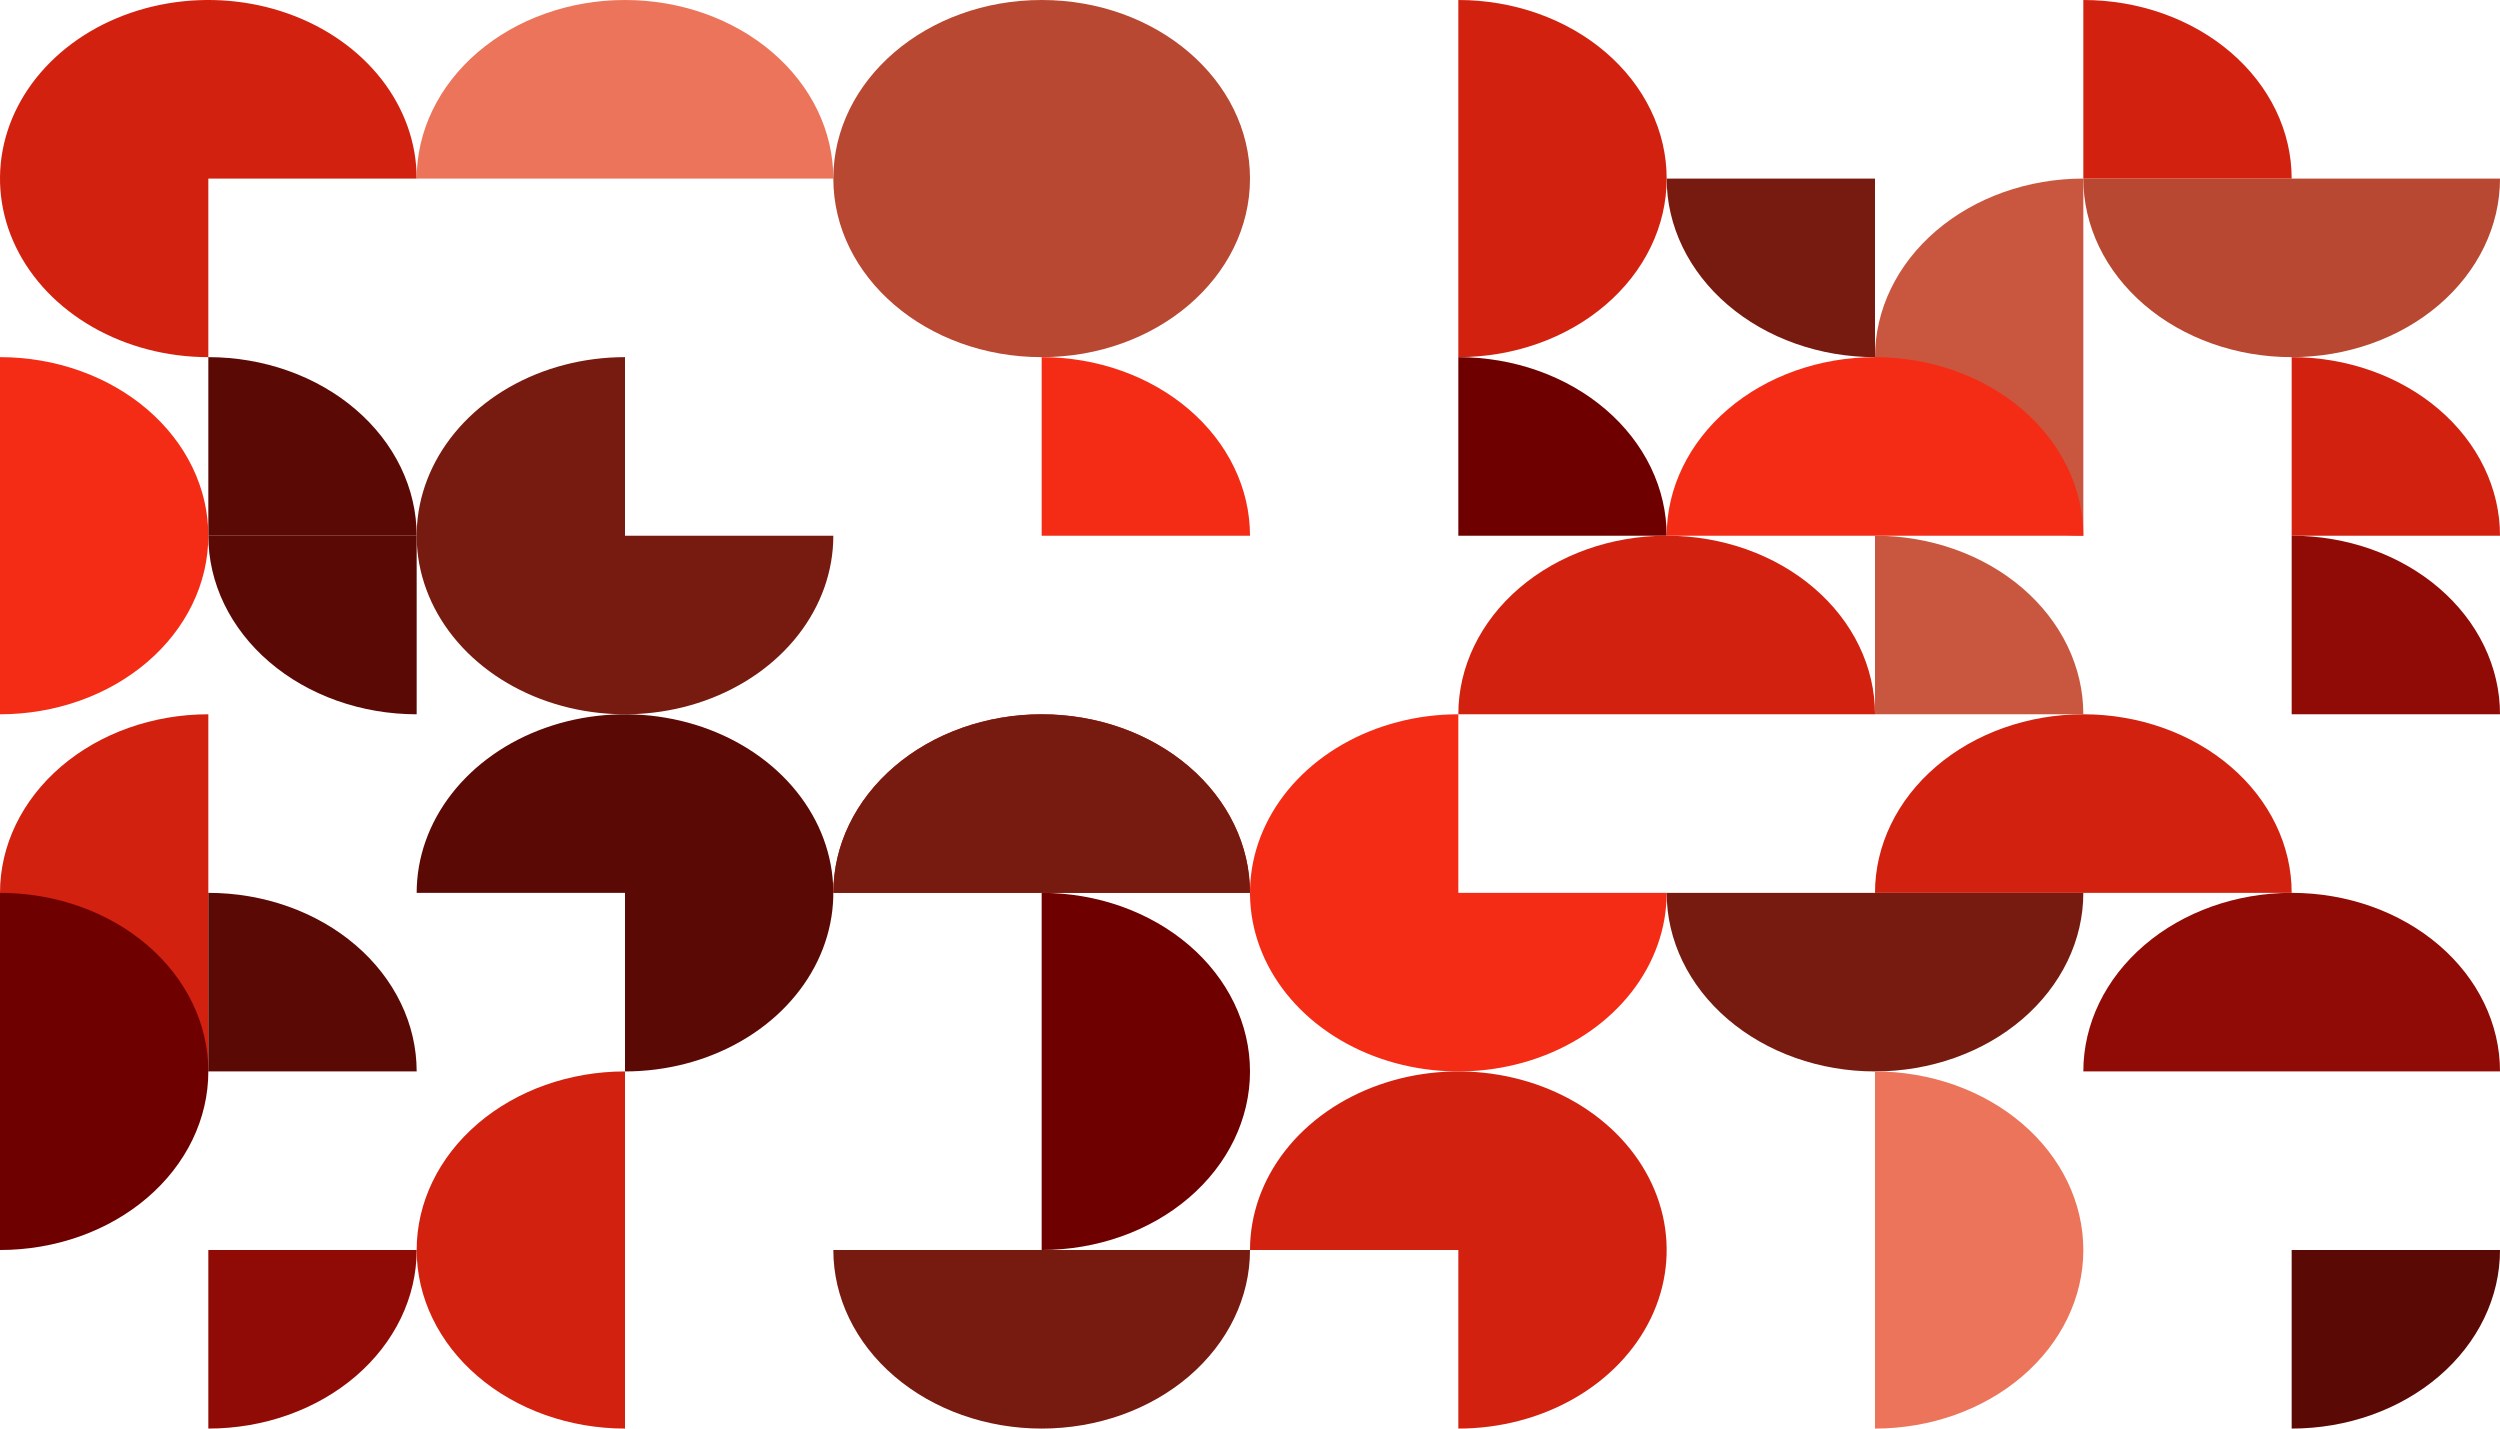 <svg width="756" height="432" viewBox="0 0 756 432" fill="none" xmlns="http://www.w3.org/2000/svg">
<path d="M126 54C126 43.32 122.305 32.88 115.383 23.999C108.46 15.119 98.621 8.198 87.109 4.111C75.597 0.023 62.93 -1.046 50.709 1.038C38.489 3.121 27.263 8.264 18.452 15.816C9.642 23.368 3.641 32.99 1.211 43.465C-1.22 53.94 0.027 64.798 4.796 74.665C9.564 84.532 17.639 92.966 27.999 98.899C38.359 104.833 50.54 108 63 108V54H126Z" fill="#D32110"/>
<path d="M252 54C252 39.678 245.363 25.943 233.548 15.816C221.733 5.689 205.709 1.08126e-06 189 0C172.291 -1.08126e-06 156.267 5.689 144.452 15.816C132.637 25.943 126 39.678 126 54L189 54H252Z" fill="#EC745A"/>
<path d="M126 162C126 154.909 124.37 147.887 121.204 141.335C118.038 134.784 113.398 128.831 107.548 123.816C101.698 118.802 94.753 114.824 87.109 112.111C79.466 109.397 71.273 108 63 108L63 162H126Z" fill="#5B0905"/>
<path d="M63 162C63 169.091 64.629 176.113 67.796 182.665C70.962 189.216 75.602 195.169 81.452 200.184C87.302 205.198 94.247 209.176 101.891 211.889C109.534 214.603 117.727 216 126 216L126 162L63 162Z" fill="#5B0905"/>
<path d="M252 162C252 172.68 248.305 183.121 241.383 192.001C234.46 200.881 224.621 207.802 213.109 211.889C201.597 215.977 188.93 217.046 176.709 214.962C164.489 212.879 153.263 207.736 144.452 200.184C135.642 192.632 129.641 183.01 127.211 172.535C124.78 162.06 126.027 151.202 130.796 141.335C135.564 131.468 143.639 123.034 153.999 117.101C164.359 111.167 176.54 108 189 108V162H252Z" fill="#771A0F"/>
<path d="M63 216C46.291 216 30.267 221.689 18.452 231.816C6.637 241.943 1.46072e-06 255.678 0 270C-1.46072e-06 284.322 6.637 298.057 18.452 308.184C30.267 318.311 46.291 324 63 324L63 270V216Z" fill="#D32110"/>
<path d="M126 270C126 259.32 129.695 248.879 136.617 239.999C143.54 231.119 153.379 224.198 164.891 220.111C176.403 216.023 189.07 214.954 201.291 217.038C213.512 219.121 224.737 224.264 233.548 231.816C242.358 239.368 248.359 248.99 250.789 259.465C253.22 269.94 251.973 280.798 247.204 290.665C242.436 300.532 234.361 308.966 224.001 314.899C213.641 320.833 201.46 324 189 324L189 270L126 270Z" fill="#5B0905"/>
<path d="M126 378C126 385.091 124.37 392.113 121.204 398.665C118.038 405.216 113.398 411.169 107.548 416.184C101.698 421.198 94.753 425.176 87.109 427.889C79.466 430.603 71.273 432 63 432L63 378H126Z" fill="#900B05"/>
<path d="M63 270C71.273 270 79.466 271.397 87.109 274.111C94.753 276.824 101.698 280.802 107.548 285.816C113.398 290.831 118.038 296.784 121.204 303.335C124.37 309.887 126 316.909 126 324L63 324V270Z" fill="#5B0905"/>
<path d="M0 270C8.273 270 16.465 271.397 24.109 274.111C31.753 276.824 38.698 280.802 44.548 285.816C50.398 290.831 55.038 296.784 58.204 303.335C61.37 309.887 63 316.909 63 324C63 331.091 61.37 338.113 58.204 344.665C55.038 351.216 50.398 357.169 44.548 362.184C38.698 367.198 31.753 371.176 24.109 373.89C16.465 376.603 8.273 378 -2.28882e-05 378L0 324V270Z" fill="#6E0000"/>
<ellipse cx="315" cy="54" rx="63" ry="54" fill="#B84831"/>
<path d="M504 54C504 61.091 505.63 68.113 508.796 74.665C511.962 81.216 516.602 87.169 522.452 92.184C528.302 97.198 535.247 101.176 542.891 103.889C550.534 106.603 558.727 108 567 108L567 54L504 54Z" fill="#771A0F"/>
<path d="M441 108C449.273 108 457.466 106.603 465.109 103.889C472.753 101.176 479.698 97.198 485.548 92.184C491.398 87.169 496.038 81.216 499.204 74.665C502.37 68.113 504 61.091 504 54C504 46.909 502.37 39.887 499.204 33.335C496.038 26.784 491.398 20.831 485.548 15.816C479.698 10.802 472.753 6.824 465.109 4.111C457.466 1.397 449.273 -3.09974e-07 441 0L441 54L441 108Z" fill="#D32110"/>
<path d="M378 162C378 154.909 376.37 147.887 373.204 141.335C370.038 134.784 365.398 128.831 359.548 123.816C353.698 118.802 346.753 114.824 339.109 112.111C331.466 109.397 323.273 108 315 108L315 162H378Z" fill="#F52C15"/>
<path d="M-3.8147e-06 216C8.273 216 16.465 214.603 24.109 211.889C31.753 209.176 38.698 205.198 44.548 200.184C50.398 195.169 55.038 189.216 58.204 182.665C61.37 176.113 63 169.091 63 162C63 154.909 61.37 147.887 58.204 141.335C55.038 134.784 50.398 128.831 44.548 123.816C38.698 118.802 31.753 114.824 24.109 112.111C16.465 109.397 8.273 108 -3.8147e-06 108L0 162L-3.8147e-06 216Z" fill="#F52C15"/>
<path d="M504 162C504 154.909 502.37 147.887 499.204 141.335C496.038 134.784 491.398 128.831 485.548 123.816C479.698 118.802 472.753 114.824 465.109 112.111C457.466 109.397 449.273 108 441 108L441 162H504Z" fill="#6E0000"/>
<path d="M378 270C378 255.678 371.363 241.943 359.548 231.816C347.733 221.689 331.709 216 315 216C298.291 216 282.267 221.689 270.452 231.816C258.637 241.943 252 255.678 252 270L315 270H378Z" fill="#D32110"/>
<path d="M189 324C172.291 324 156.267 329.689 144.452 339.816C132.637 349.943 126 363.678 126 378C126 392.322 132.637 406.057 144.452 416.184C156.267 426.311 172.291 432 189 432L189 378V324Z" fill="#D32110"/>
<path d="M504 270C504 280.68 500.305 291.121 493.383 300.001C486.46 308.881 476.621 315.802 465.109 319.889C453.597 323.977 440.93 325.046 428.709 322.962C416.489 320.879 405.263 315.736 396.452 308.184C387.642 300.632 381.641 291.01 379.211 280.535C376.78 270.06 378.027 259.202 382.796 249.335C387.564 239.468 395.639 231.034 405.999 225.101C416.359 219.167 428.54 216 441 216V270H504Z" fill="#F52C15"/>
<path d="M378 378C378 392.322 371.363 406.057 359.548 416.184C347.733 426.311 331.709 432 315 432C298.291 432 282.267 426.311 270.452 416.184C258.637 406.057 252 392.322 252 378L315 378H378Z" fill="#771A0F"/>
<path d="M315 270C331.709 270 347.733 275.689 359.548 285.816C371.363 295.943 378 309.678 378 324C378 338.322 371.363 352.057 359.548 362.184C347.733 372.311 331.709 378 315 378L315 324V270Z" fill="#6E0000"/>
<path d="M630 162C613.291 162 597.267 156.311 585.452 146.184C573.637 136.057 567 122.322 567 108C567 93.678 573.637 79.943 585.452 69.816C597.267 59.689 613.291 54 630 54V108L630 162Z" fill="#C9573F"/>
<path d="M378 378C378 367.32 381.695 356.879 388.617 347.999C395.54 339.119 405.379 332.198 416.891 328.111C428.403 324.023 441.07 322.954 453.291 325.038C465.512 327.121 476.737 332.264 485.548 339.816C494.358 347.368 500.359 356.99 502.789 367.465C505.22 377.94 503.973 388.798 499.204 398.665C494.436 408.532 486.361 416.966 476.001 422.899C465.641 428.833 453.46 432 441 432L441 378L378 378Z" fill="#D32110"/>
<path d="M630 216C630 208.909 628.37 201.887 625.204 195.335C622.038 188.784 617.398 182.831 611.548 177.816C605.698 172.802 598.753 168.824 591.109 166.111C583.466 163.397 575.273 162 567 162L567 216H630Z" fill="#C9573F"/>
<path d="M630 54C630 68.322 636.637 82.057 648.452 92.184C660.267 102.311 676.291 108 693 108C709.709 108 725.733 102.311 737.548 92.184C749.363 82.057 756 68.322 756 54L693 54L630 54Z" fill="#B84831"/>
<path d="M630 162C630 147.678 623.363 133.943 611.548 123.816C599.733 113.689 583.709 108 567 108C550.291 108 534.267 113.689 522.452 123.816C510.637 133.943 504 147.678 504 162L567 162H630Z" fill="#F52C15"/>
<path d="M756 324C756 309.678 749.363 295.943 737.548 285.816C725.733 275.689 709.709 270 693 270C676.291 270 660.267 275.689 648.452 285.816C636.637 295.943 630 309.678 630 324L693 324H756Z" fill="#900B05"/>
<path d="M693 270C693 255.678 686.363 241.943 674.548 231.816C662.733 221.689 646.709 216 630 216C613.291 216 597.267 221.689 585.452 231.816C573.637 241.943 567 255.678 567 270L630 270H693Z" fill="#D32110"/>
<path d="M756 162C756 154.909 754.37 147.887 751.204 141.335C748.038 134.784 743.398 128.831 737.548 123.816C731.698 118.802 724.753 114.824 717.109 112.111C709.466 109.397 701.273 108 693 108L693 162H756Z" fill="#D32110"/>
<path d="M630 270C630 277.091 628.37 284.113 625.204 290.665C622.038 297.216 617.398 303.169 611.548 308.184C605.698 313.198 598.753 317.176 591.109 319.889C583.466 322.603 575.273 324 567 324C558.727 324 550.534 322.603 542.891 319.889C535.247 317.176 528.302 313.198 522.452 308.184C516.602 303.169 511.962 297.216 508.796 290.665C505.63 284.113 504 277.091 504 270L567 270H630Z" fill="#771A0F"/>
<path d="M693 54C693 46.909 691.37 39.887 688.204 33.335C685.038 26.784 680.398 20.831 674.548 15.816C668.698 10.802 661.753 6.824 654.109 4.111C646.466 1.397 638.273 -3.09974e-07 630 0L630 54H693Z" fill="#D32110"/>
<path d="M756 216C756 208.909 754.37 201.887 751.204 195.335C748.038 188.784 743.398 182.831 737.548 177.816C731.698 172.802 724.753 168.824 717.109 166.111C709.466 163.397 701.273 162 693 162L693 216H756Z" fill="#900B05"/>
<path d="M378 270C378 255.678 371.363 241.943 359.548 231.816C347.733 221.689 331.709 216 315 216C298.291 216 282.267 221.689 270.452 231.816C258.637 241.943 252 255.678 252 270L315 270H378Z" fill="#771A0F"/>
<path d="M567 216C567 201.678 560.363 187.943 548.548 177.816C536.733 167.689 520.709 162 504 162C487.291 162 471.267 167.689 459.452 177.816C447.637 187.943 441 201.678 441 216L504 216H567Z" fill="#D32110"/>
<path d="M567 324C583.709 324 599.733 329.689 611.548 339.816C623.363 349.943 630 363.678 630 378C630 392.322 623.363 406.057 611.548 416.184C599.733 426.311 583.709 432 567 432L567 378V324Z" fill="#EC745A"/>
<path d="M756 378C756 385.091 754.37 392.113 751.204 398.665C748.038 405.216 743.398 411.169 737.548 416.184C731.698 421.198 724.753 425.176 717.109 427.889C709.466 430.603 701.273 432 693 432L693 378H756Z" fill="#5B0905"/>
</svg>
